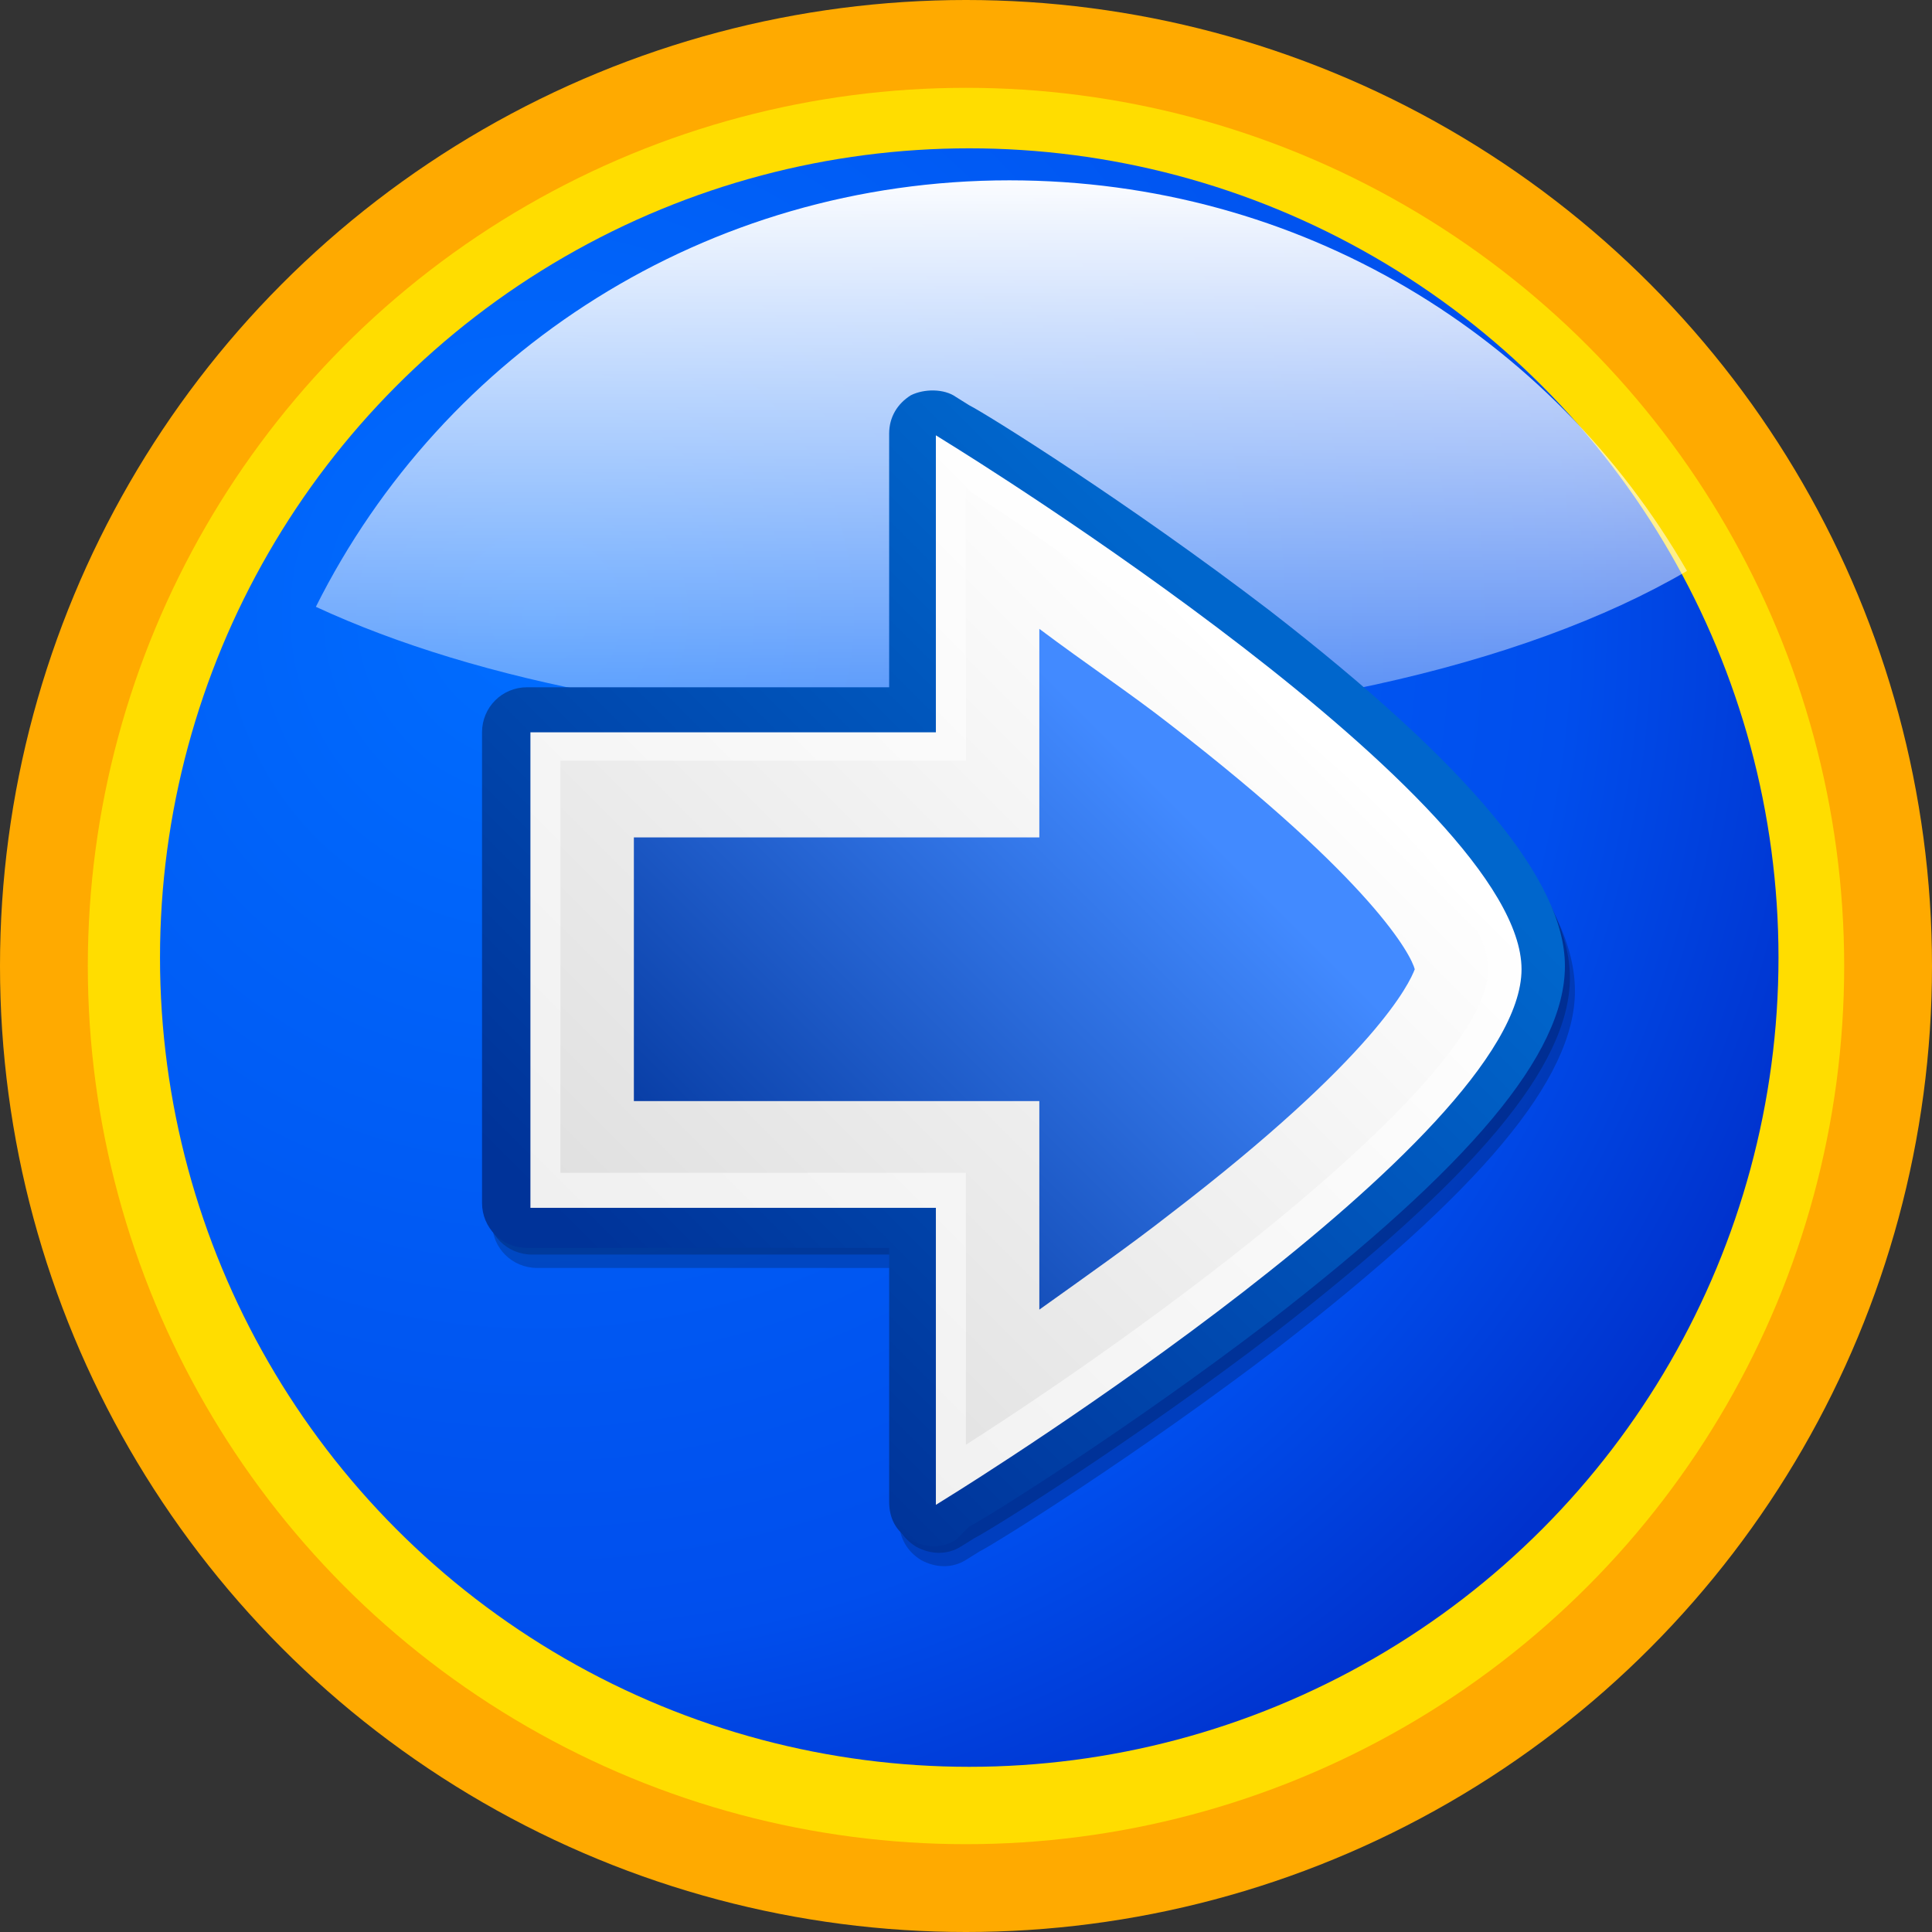 <?xml version="1.0" encoding="UTF-8"?>
<!DOCTYPE svg PUBLIC "-//W3C//DTD SVG 1.1 Tiny//EN" "http://www.w3.org/Graphics/SVG/1.1/DTD/svg11-tiny.dtd">
<svg xmlns="http://www.w3.org/2000/svg" baseProfile="tiny" height="110" version="1.0" viewBox="0 0 110 110" width="110">
<rect x="0" y="0" width="110" height="110" fill="#333333" stroke="none"/>
<circle cx="55" cy="55" r="55" style="fill:#FFaa00"/>
<circle cx="55" cy="55" r="50" style="fill:#FFdd00"/>

<g  id="g4"
    transform="matrix(0.95,0,0,0.95,5.5,5.5)">

<g id="btnGroup">
<radialGradient cx="-67.906" cy="43.904" fx="-67.906" fy="43.904" gradientTransform="matrix(0.188,0,0,-0.188,39.281,39.332)" gradientUnits="userSpaceOnUse" id="XMLID_10_" r="429.024">
<stop offset="0" style="stop-color:#006dff;stop-opacity:1"/>
<stop offset="0.764" style="stop-color:#004eed;stop-opacity:1"/>
<stop offset="1" style="stop-color:#0032cd;stop-opacity:1"/>
</radialGradient>
<circle cx="52.3" cy="51.6" r="48.5" style="fill:url(#XMLID_10_)"/>
<linearGradient gradientTransform="matrix(-0.188,0,0,-0.188,63.595,39.332)" gradientUnits="userSpaceOnUse" id="XMLID_13_" x1="-31.685" x2="170.405" y1="32.294" y2="-169.795">
<stop offset="0" style="stop-color:#0066cc;stop-opacity:1"/>
<stop offset="1" style="stop-color:#003399;stop-opacity:1"/>
</linearGradient>
<linearGradient gradientTransform="matrix(-0.188,0,0,-0.188,63.595,39.332)" gradientUnits="userSpaceOnUse" id="XMLID_14_" x1="-32.087" x2="170.137" y1="32.196" y2="-170.028">
<stop offset="0" style="stop-color:#ffffff;stop-opacity:1"/>
<stop offset="1" style="stop-color:#f0f0f0;stop-opacity:1"/>
</linearGradient>
<linearGradient gradientTransform="matrix(-0.188,0,0,-0.188,63.595,39.332)" gradientUnits="userSpaceOnUse" id="XMLID_15_" x1="-32.741" x2="169.368" y1="31.277" y2="-170.831">
<stop offset="0" style="stop-color:#ffffff;stop-opacity:1"/>
<stop offset="1" style="stop-color:#dfdfdf;stop-opacity:1"/>
</linearGradient>
<linearGradient gradientTransform="matrix(-0.188,0,0,-0.188,63.595,39.332)" gradientUnits="userSpaceOnUse" id="XMLID_16_" x1="0.443" x2="154.677" y1="-9.656" y2="-163.891">
<stop offset="0" style="stop-color:#428aff;stop-opacity:1"/>
<stop offset="1" style="stop-color:#003399;stop-opacity:1"/>
</linearGradient>
<linearGradient gradientTransform="matrix(0.188,0,0,-0.188,39.025,34.296)" gradientUnits="userSpaceOnUse" id="XMLID_6_" x1="81.078" x2="81.078" y1="160.085" y2="-52.536">
<stop offset="0" style="stop-color:#ffffff;stop-opacity:1"/>
<stop offset="1" style="stop-color:#ffffff;stop-opacity:0.2"/>
</linearGradient>

<path d="M 13.141,30.579 C 22.935,35.119 36.788,37.746 52.079,37.746 C 69.757,37.746 85.521,34.163 95.317,28.429 C 87.194,14.333 72.145,5.018 54.705,5.018 C 36.549,5.018 20.784,15.29 13.141,30.579 z" style="fill:url(#XMLID_6_);"/>

<g id="symbol" >
<path d="M 52.1,19.3 L 52.9,19.8 C 53.9,20.3 62.4,25.6 70.9,32.1 C 83.1,41.6 88.6,48.3 88.6,53.6 L 88.6,53.6 C 88.6,58.9 82.9,65.6 70.9,74.9 C 62.4,81.4 53.9,86.701 52.9,87.201 L 52.1,87.701 C 51.3,88.201 50.3,88.201 49.4,87.701 C 48.6,87.201 48.1,86.4 48.1,85.4 C 48.1,85.4 48.1,72.1 48.1,70.201 C 46.1,70.201 26.4,70.201 26.4,70.201 C 24.9,70.201 23.701,69.001 23.701,67.501 L 23.701,39.3 C 23.701,37.8 24.9,36.6 26.4,36.6 C 26.4,36.6 46.1,36.6 48.1,36.6 C 48.1,34.6 48.1,21.4 48.1,21.4 C 48.1,20.4 48.6,19.6 49.4,19.1 C 50.3,18.7 51.3,18.8 52.1,19.3 z" style="fill-opacity:0.2;stroke-opacity:0.2"/>
<path d="M 51.8,18.7 L 52.6,19.2 C 53.6,19.7 62.1,25 70.6,31.5 C 82.6,40.8 88.3,47.7 88.3,52.8 L 88.3,52.8 C 88.3,58.1 82.6,64.8 70.6,74.1 C 62.1,80.6 53.6,85.9 52.6,86.4 L 51.8,86.9 C 51,87.4 50,87.4 49.1,86.9 C 48.3,86.4 47.8,85.6 47.8,84.6 C 47.8,84.6 47.8,71.3 47.8,69.4 C 45.8,69.4 26.1,69.4 26.1,69.4 C 24.6,69.4 23.4,68.201 23.4,66.701 L 23.4,38.6 C 23.4,37.1 24.6,35.9 26.1,35.9 C 26.1,35.9 45.8,35.9 47.8,35.9 C 47.8,33.9 47.8,20.701 47.8,20.701 C 47.8,19.701 48.3,18.9 49.1,18.4 C 50,18 51.1,18.2 51.8,18.7 z" style="fill-opacity:0.2;stroke-opacity:0.2"/>
<path d="M 51.5,18 L 52.3,18.5 C 53.3,19 61.8,24.3 70.3,30.8 C 82.3,40.1 88,47 88,52.1 L 88,52.1 C 88,57.4 82.3,64.1 70.3,73.4 C 61.8,79.9 53.3,85.201 52.3,85.701 L 51.5,86.501 C 50.7,87.001 49.7,87.001 48.8,86.501 C 47.9,86.001 47.5,85.201 47.5,84.201 C 47.5,84.201 47.5,70.9 47.5,69.001 C 45.5,69.001 25.8,69.001 25.8,69.001 C 24.3,69.001 23.1,67.801 23.1,66.301 L 23.1,38.1 C 23.1,36.6 24.3,35.4 25.8,35.4 C 25.8,35.4 45.5,35.4 47.5,35.4 C 47.5,33.4 47.5,20.201 47.5,20.201 C 47.5,19.201 48,18.4 48.8,17.9 C 49.6,17.5 50.8,17.5 51.5,18 z" style="fill:url(#XMLID_13_)"/>
<path d="M 51,19 L 51.8,19.5 L 51.8,19.5 C 52.8,20 61.3,25.3 69.6,31.8 C 81.3,40.8 86.8,47.5 86.8,52.3 C 86.8,57.1 81.1,63.8 69.6,72.8 C 61.1,79.3 52.8,84.6 51.8,85.1 L 51,85.6 C 50.5,85.9 50,85.9 49.5,85.6 C 49,85.3 48.7,84.8 48.7,84.3 C 48.7,84.3 48.7,70.5 48.7,68 C 46,68 25.899,68 25.899,68 C 25.099,68 24.399,67.3 24.399,66.5 L 24.399,38.1 C 24.399,37.3 25.099,36.6 25.899,36.6 C 25.899,36.6 46.099,36.6 48.7,36.6 C 48.7,34.1 48.7,20.3 48.7,20.3 C 48.7,19.8 49,19.3 49.5,19 C 50,18.7 50.5,18.7 51,19 z" style="fill:url(#XMLID_13_)"/>
<path d="M 51.1,20.8 C 52.4,21.6 85.4,42.1 85.4,52.3 C 85.4,62.5 52.4,83.1 51.1,83.9 L 50.3,84.4 C 50.3,84.4 50.3,67.701 50.3,66.6 C 49.1,66.6 26,66.6 26,66.6 L 26,38.1 C 26,38.1 49.2,38.1 50.3,38.1 C 50.3,36.9 50.3,20.3 50.3,20.3 L 51.1,20.8 z" style="fill:url(#XMLID_14_)"/>
<path d="M 83.399,52.3 C 83.399,58.6 64.899,72.6 52.099,80.8 C 52.099,76.3 52.099,64.5 52.099,64.5 C 52.099,64.5 31.099,64.5 27.799,64.5 C 27.799,61.3 27.799,43 27.799,39.8 C 31.099,39.8 52.099,39.8 52.099,39.8 C 52.099,39.8 52.099,28.1 52.099,23.5 C 65.1,32 83.399,46 83.399,52.3 z" style="fill:url(#XMLID_15_)"/>
<path d="M 64.3,37.6 L 64.3,37.6 C 76.6,47.1 78.8,51.5 79,52.3 C 78.7,53.1 76.7,57.5 64.3,67 C 62,68.8 59.3,70.7 56.5,72.7 C 56.5,69.2 56.5,60.2 56.5,60.2 C 56.5,60.2 34.7,60.2 32.2,60.2 C 32.2,58 32.2,46.5 32.2,44.399 C 34.7,44.399 56.5,44.399 56.5,44.399 C 56.5,44.399 56.5,35.399 56.5,31.899 C 59.3,34 62,35.8 64.3,37.6 z" style="fill:url(#XMLID_16_)"/>
</g>

</g>
</g>

</svg>
